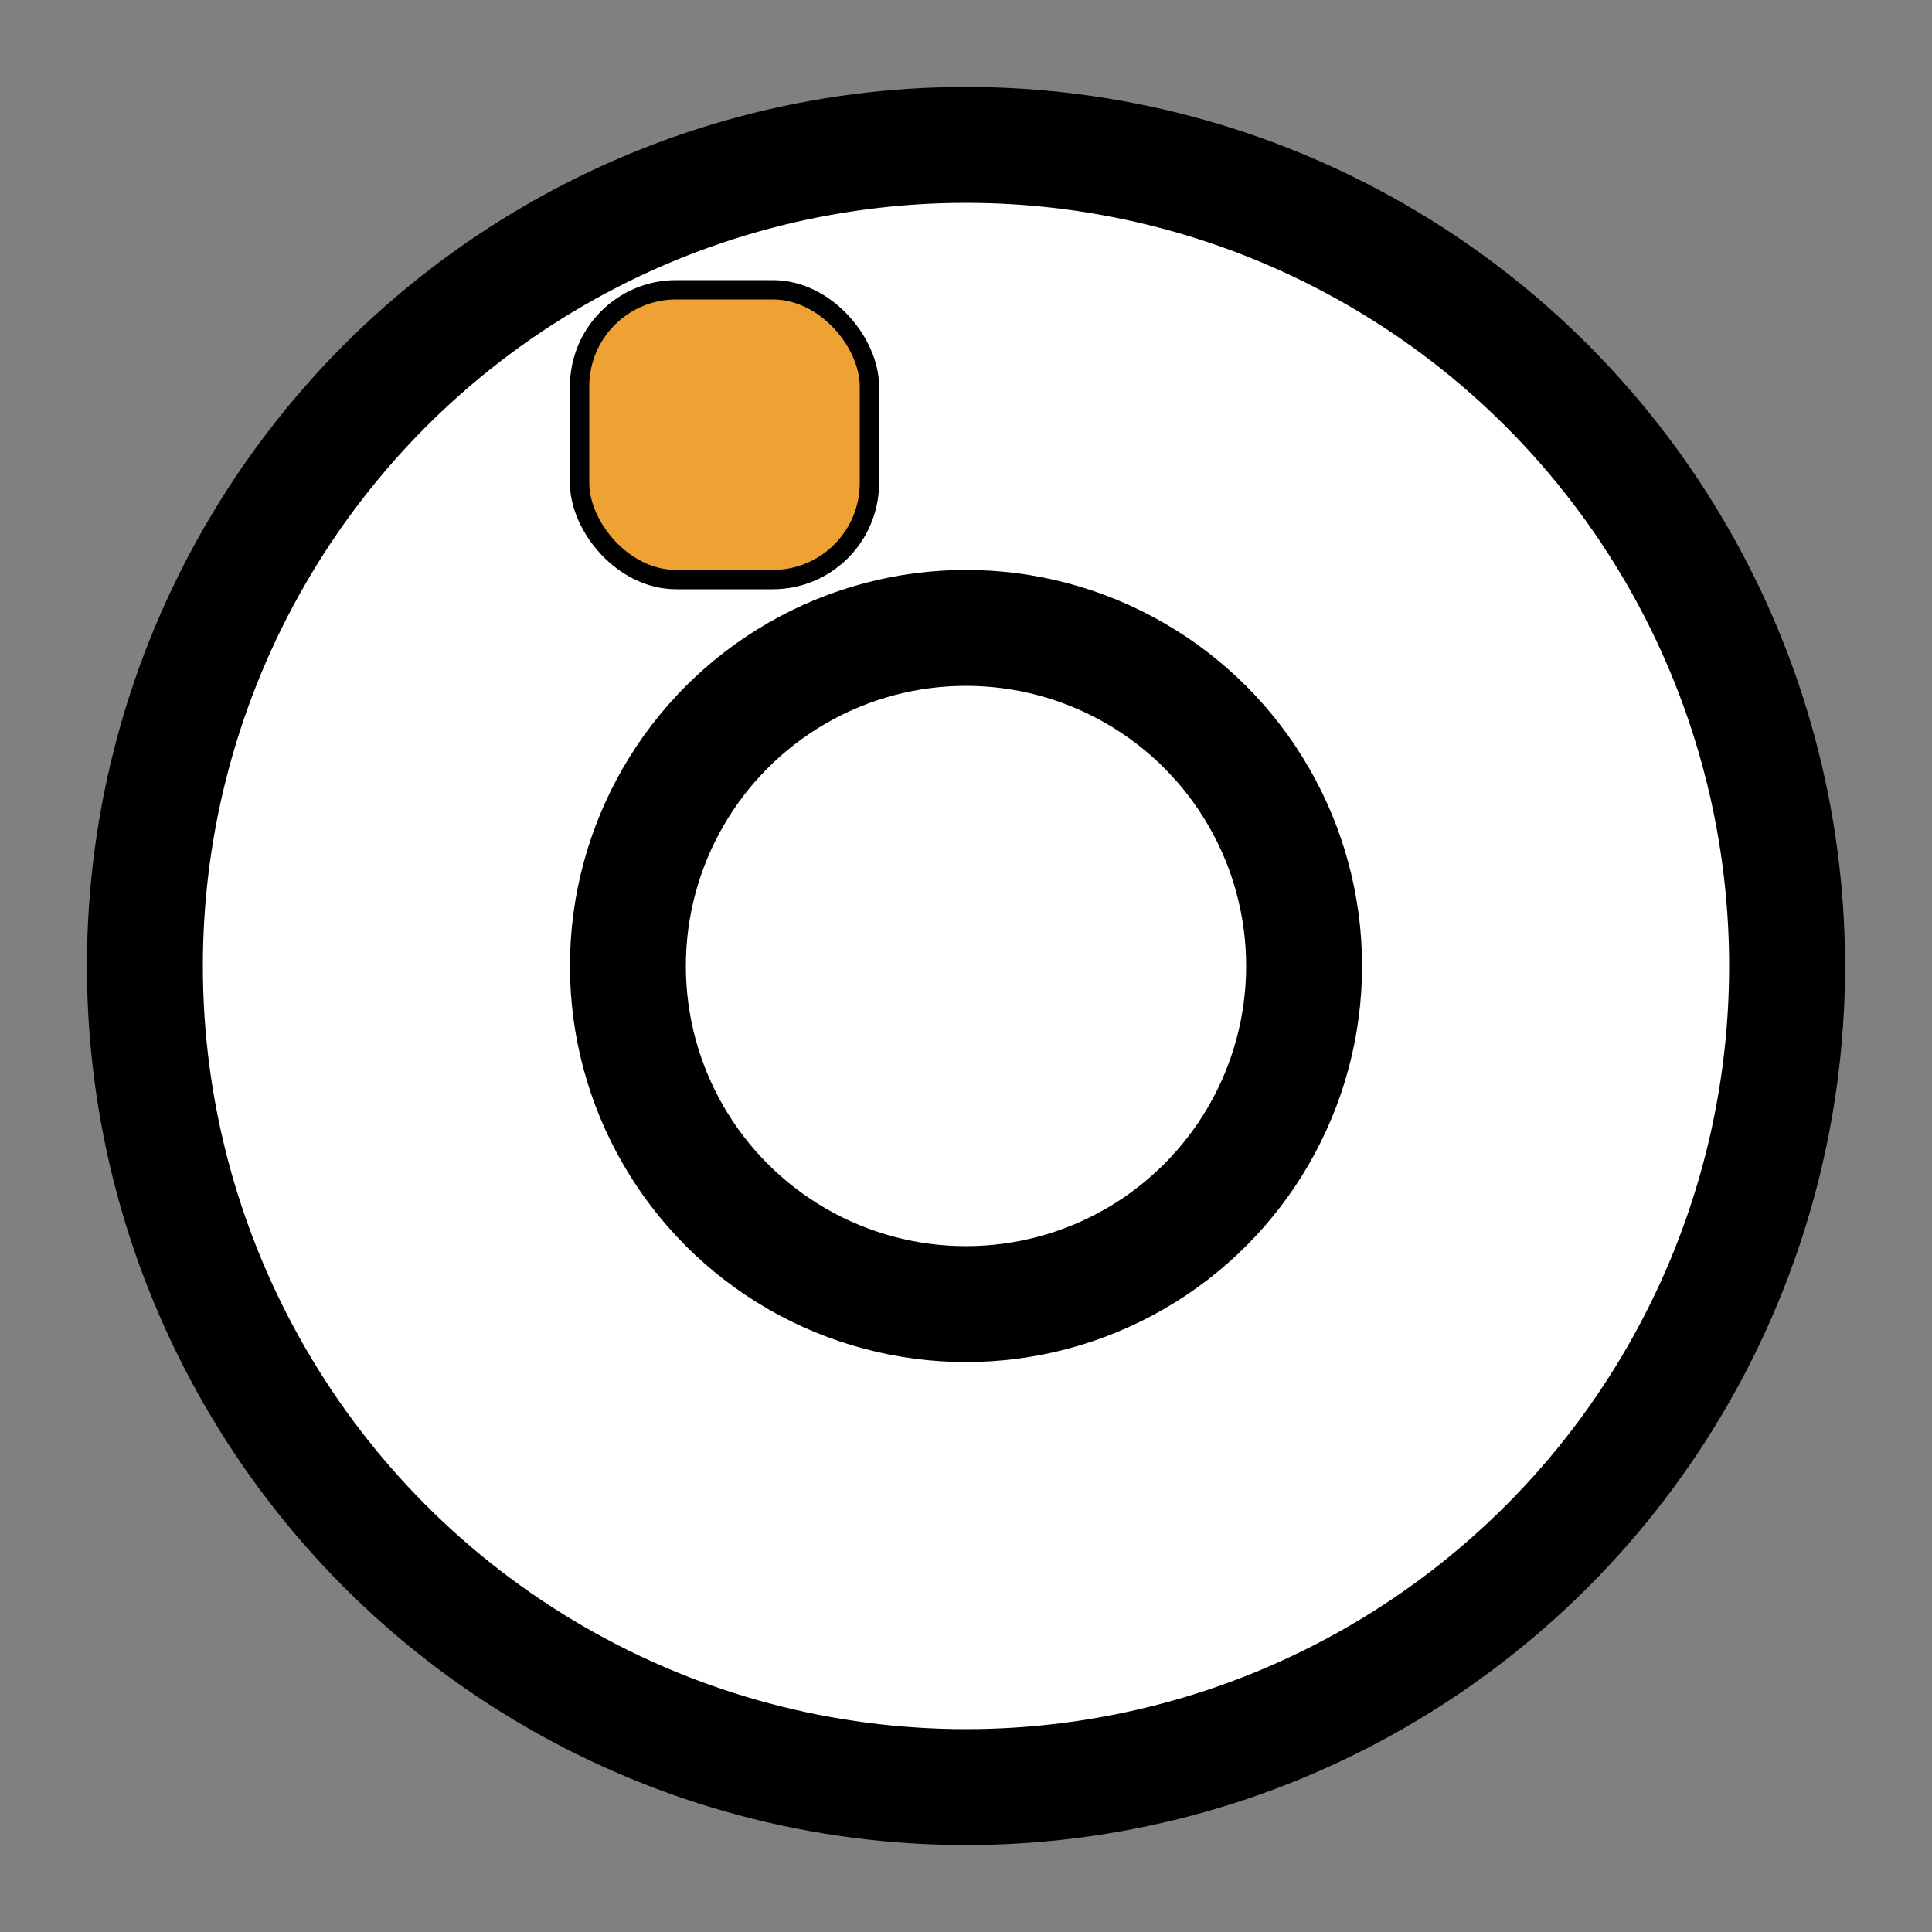 <svg xmlns="http://www.w3.org/2000/svg" version="1.1" width="200" height="200">
  <rect width="100%" height="100%" fill="#808080" stroke="none"/>
  <circle cx="100" cy="100" r="90" fill="#000" stroke="#000" stroke-width="2">
    <animateTransform attributeName="transform" attributeType="XML" type="rotate" from="0 100 100" to="360 100 100" dur="2s" repeatCount="indefinite"/>
  </circle>
  <circle cx="100" cy="100" r="80" fill="#FFF" stroke="#000" stroke-width="2"/>
  <circle cx="100" cy="100" r="40" fill="#000" stroke="#000" stroke-width="2">
    <animateTransform attributeName="transform" attributeType="XML" type="rotate" from="0 100 100" to="360 100 100" dur="2s" repeatCount="indefinite"/>
  </circle>
  <circle cx="100" cy="100" r="30" fill="#FFF" stroke="#000" stroke-width="2"/>
  
  <!-- Add your graphic here -->
  <rect x="60" y="30" width="30" height="30" fill="#EFA234" stroke="#000" stroke-width="2" rx="10" ry="10"/>
</svg>
